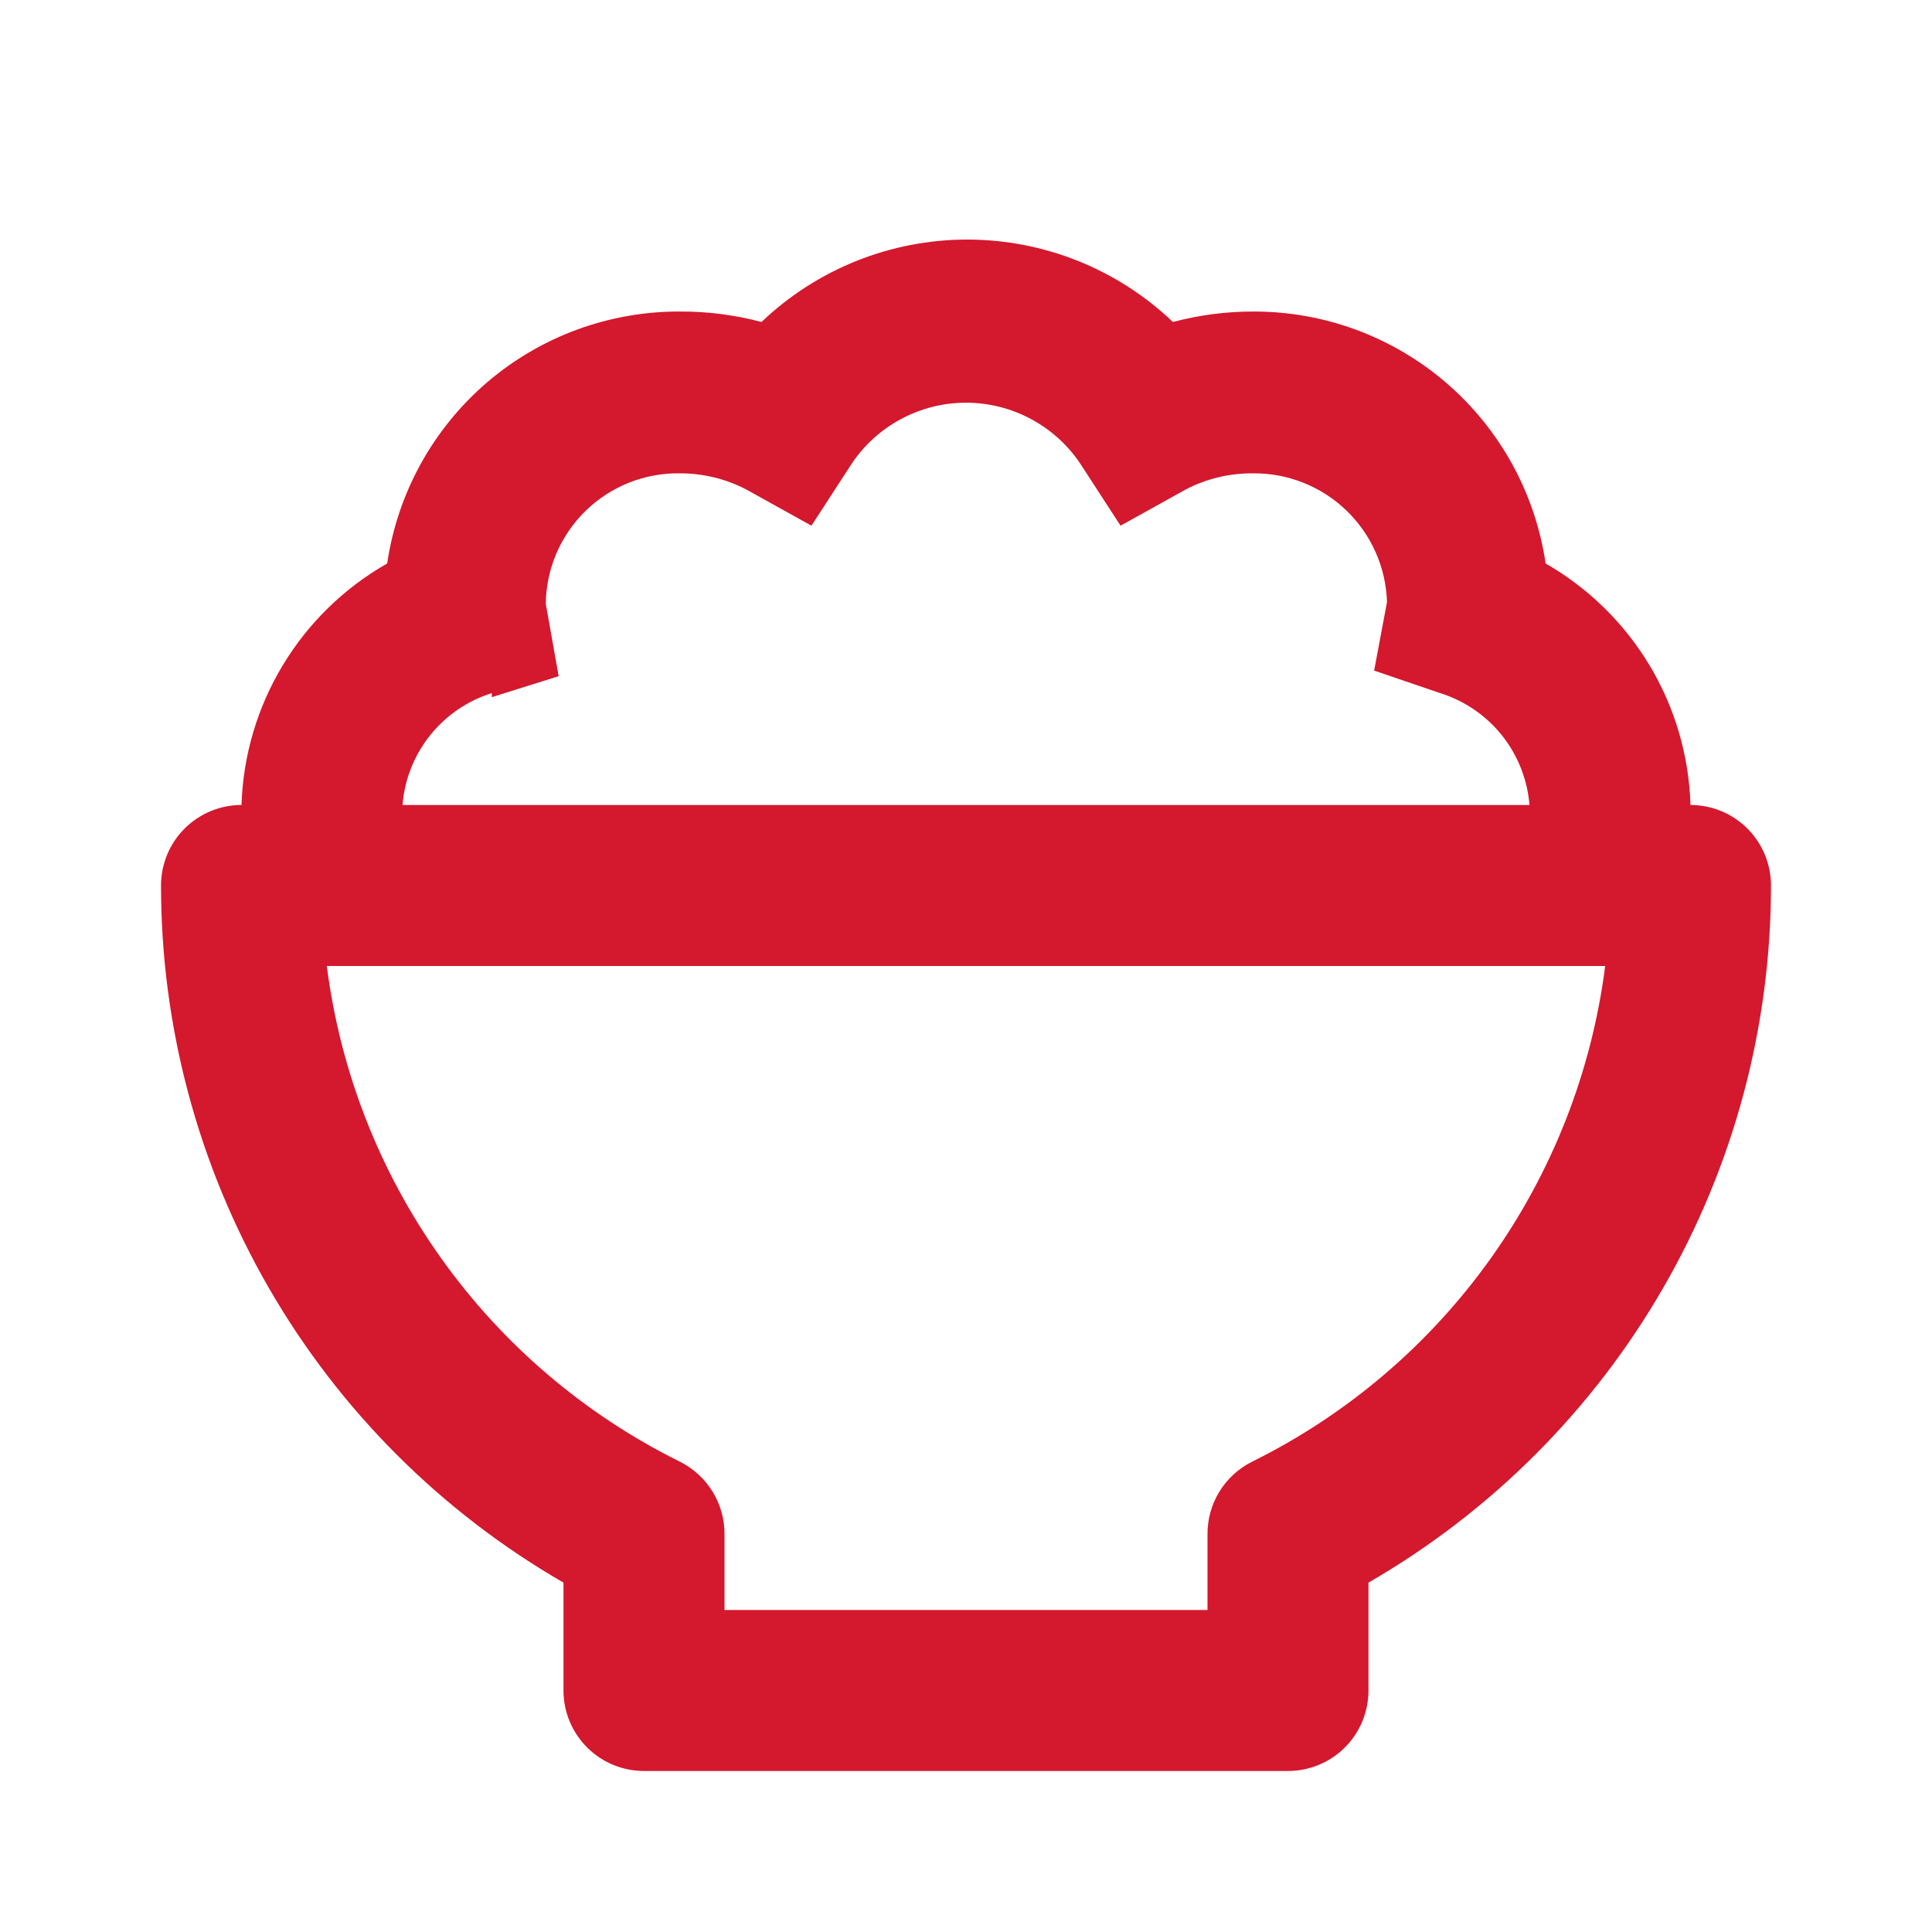 <svg width="32" height="32" viewBox="0 0 32 32" fill="none" xmlns="http://www.w3.org/2000/svg">
<path d="M9.333 26.213V28C9.333 28.354 9.474 28.693 9.724 28.943C9.974 29.193 10.313 29.333 10.666 29.333H21.333C21.687 29.333 22.026 29.193 22.276 28.943C22.526 28.693 22.666 28.354 22.666 28V26.213C24.693 25.043 26.377 23.36 27.547 21.333C28.717 19.306 29.333 17.007 29.333 14.667C29.333 14.313 29.193 13.974 28.943 13.724C28.693 13.474 28.354 13.333 28 13.333C27.975 12.517 27.742 11.72 27.322 11.02C26.901 10.32 26.309 9.739 25.6 9.333C25.43 8.172 24.847 7.111 23.958 6.344C23.069 5.578 21.934 5.157 20.76 5.16C20.31 5.159 19.861 5.218 19.427 5.333C18.509 4.457 17.289 3.968 16.02 3.968C14.751 3.968 13.531 4.457 12.613 5.333C12.178 5.218 11.73 5.159 11.28 5.16C10.101 5.151 8.96 5.568 8.065 6.335C7.171 7.103 6.584 8.167 6.413 9.333C5.702 9.737 5.106 10.318 4.684 11.018C4.261 11.718 4.026 12.516 4 13.333C3.646 13.333 3.307 13.474 3.057 13.724C2.807 13.974 2.667 14.313 2.667 14.667C2.667 17.007 3.283 19.306 4.453 21.333C5.623 23.36 7.306 25.043 9.333 26.213ZM8.146 11.547L9.253 11.2L9.04 10C9.043 9.713 9.103 9.429 9.216 9.165C9.33 8.901 9.494 8.662 9.699 8.462C9.905 8.261 10.148 8.103 10.414 7.996C10.681 7.89 10.966 7.836 11.253 7.84C11.638 7.838 12.018 7.929 12.36 8.107L13.44 8.707L14.107 7.68C14.315 7.369 14.597 7.115 14.927 6.939C15.257 6.762 15.626 6.67 16 6.67C16.374 6.67 16.742 6.762 17.073 6.939C17.403 7.115 17.685 7.369 17.893 7.68L18.56 8.707L19.64 8.107C19.982 7.929 20.361 7.838 20.747 7.84C21.323 7.833 21.88 8.052 22.296 8.451C22.713 8.85 22.956 9.397 22.973 9.973L22.76 11.107L23.853 11.48C24.256 11.606 24.613 11.85 24.877 12.18C25.14 12.511 25.299 12.912 25.333 13.333H6.667C6.7 12.912 6.859 12.511 7.123 12.18C7.387 11.85 7.743 11.606 8.146 11.48V11.547ZM26.587 16C26.364 17.746 25.713 19.409 24.692 20.842C23.671 22.275 22.311 23.433 20.733 24.213C20.511 24.325 20.325 24.497 20.195 24.709C20.066 24.921 19.998 25.165 20 25.413V26.667H12V25.413C12.002 25.165 11.934 24.921 11.804 24.709C11.675 24.497 11.488 24.325 11.267 24.213C9.689 23.433 8.329 22.275 7.308 20.842C6.286 19.409 5.636 17.746 5.413 16H26.587Z" fill="#D4182E"/>
</svg>
